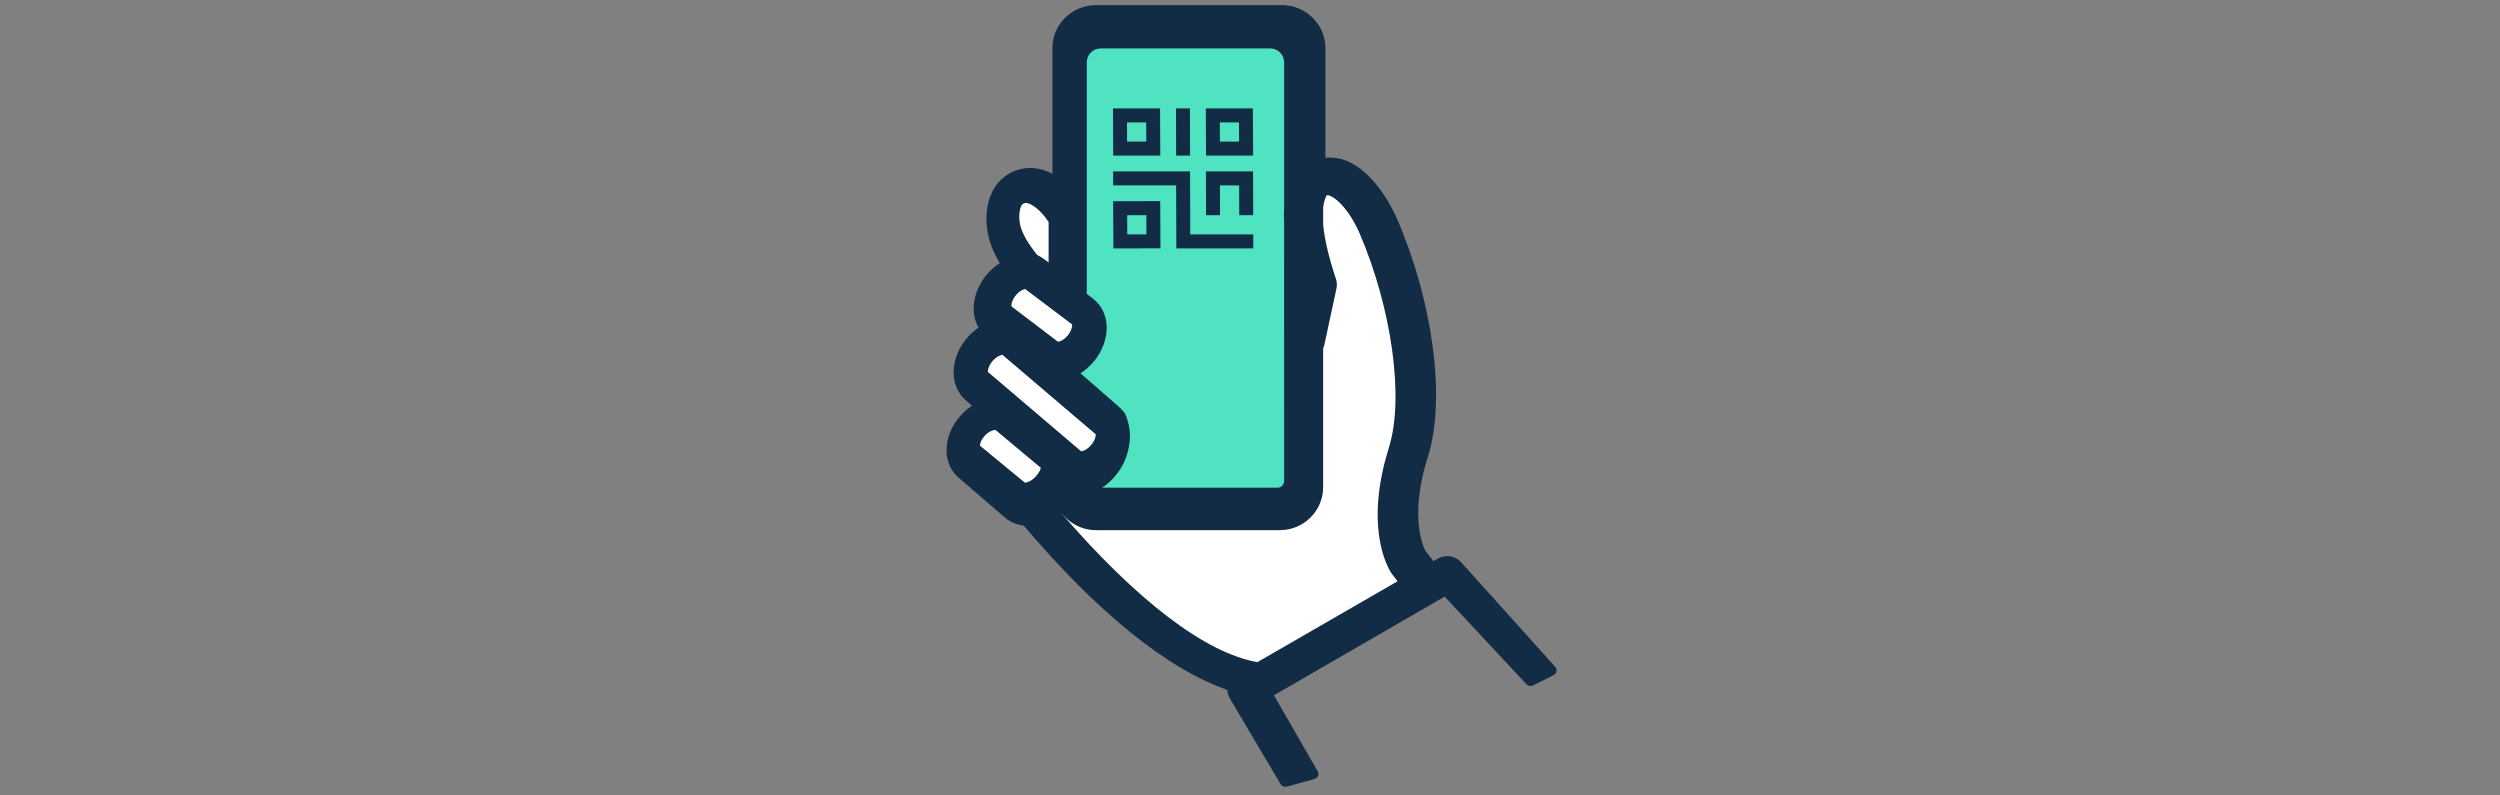 <svg width="239" height="76" viewBox="0 0 239 76" fill="none" xmlns="http://www.w3.org/2000/svg">
    <rect x="0" y="0" width="239" height="76" fill="#808080" stroke="none"/>
    <path d="M136.132 55.939L120.224 65.392L113.968 62.717L98.597 48.893L91.894 43.809L93.235 40.064L95.022 38.904L92.43 35.872L95.022 31.948V29.807L95.916 26.597L97.524 25.794L95.916 21.87L96.631 18.302H100.116L116.113 20.175L127.553 17.054L131.753 20.71L134.255 29.094L135.238 38.904L134.255 46.307V50.231L136.132 55.939Z" fill="white"/>
    <path d="M124.477 3.287C124.477 2.61 123.928 2.06 123.25 2.06L103.541 2.06C102.863 2.06 102.314 2.61 102.314 3.287V27.882C102.314 27.882 104.414 30.008 104.414 31.093C104.414 32.178 102.314 34.125 102.314 34.125C102.314 34.125 101.518 35.371 101.822 35.954C102.127 36.536 104.414 38.139 104.414 38.139L107.095 41.349L105.715 43.721L102.314 46.431L103.596 48.605L120.877 48.952L124.477 46.935L124.477 3.287Z" fill="#50E3C2"/>
    <path fill-rule="evenodd" clip-rule="evenodd" d="M117.836 65.834C117.826 66.09 117.9 66.346 118.049 66.57L122.866 74.708L125.527 73.987L121.092 66.284L134.991 58.245L137.308 56.907L137.983 56.518L138.206 56.389L146.317 65.077L148.297 64.087L139.276 54.062C138.877 53.645 138.228 53.556 137.717 53.846L137.16 54.163L136.905 54.307L135.833 52.928C135.73 52.742 135.617 52.476 135.512 52.156C135.337 51.621 135.21 51.014 135.138 50.343C134.926 48.365 135.207 46.08 136.017 43.529C137.737 38.087 136.441 28.808 133.059 21.058C132.908 20.71 132.693 20.279 132.444 19.838C132.027 19.101 131.567 18.427 131.076 17.84C129.668 16.16 128.157 15.379 126.589 15.618L126.2 15.677V4.591C126.2 2.611 124.555 1 122.538 1L104.78 1C102.764 1 101.123 2.609 101.123 4.591V17.507L100.612 17.202C100.112 16.905 99.6 16.708 99.08 16.619C98.081 16.452 97.124 16.7 96.292 17.339C94.971 18.355 94.514 20.469 95.009 22.524C95.196 23.314 95.558 24.146 96.103 25.047L96.276 25.331L95.988 25.503C95.489 25.799 95.036 26.195 94.653 26.671C93.5 28.111 93.261 29.933 94.067 31.195L94.243 31.472L93.966 31.651C93.502 31.95 93.088 32.322 92.742 32.754C91.322 34.526 91.321 36.808 92.751 37.954L93.44 38.556L93.78 38.854L93.393 39.089C92.951 39.357 92.557 39.683 92.219 40.063C91.384 40.997 90.939 42.163 91.007 43.253C91.06 44.068 91.409 44.79 91.992 45.291L96.396 49.082C96.835 49.458 97.381 49.685 97.996 49.75L98.219 49.868C105.143 58.036 111.822 63.542 117.609 65.506L117.845 65.587L117.836 65.834ZM107.308 43.105C107.135 43.774 106.821 44.412 106.38 44.987C105.604 46.001 104.536 46.673 103.444 46.83L103.035 46.889C103.035 46.889 103.739 47.133 104.222 47.133L122.149 47.133C122.768 47.133 123.275 46.611 123.275 45.959V42.518L123.273 21.223C123.245 20.765 123.245 20.296 123.275 19.781L123.275 5.96C123.275 4.943 122.451 4.119 121.434 4.119L105.225 4.119C104.208 4.119 103.384 4.943 103.384 5.96V28.009C103.38 28.063 103.375 28.103 103.357 28.263L103.351 28.318L103.496 28.43L104.168 28.947C105.644 30.083 105.661 32.378 104.232 34.166C103.838 34.658 103.359 35.069 102.827 35.376L102.428 35.605L102.774 35.907L106.604 39.245C106.726 39.344 106.891 39.519 107.098 39.77C107.537 40.768 107.629 41.795 107.371 42.85L107.308 43.105ZM96.25 29.529L96.316 29.642L100.923 33.145L100.992 33.162L101.015 33.167L101.02 33.168L101.033 33.17L101.056 33.173C101.088 33.175 101.098 33.176 101.129 33.176C101.553 33.176 102.097 32.863 102.492 32.367C102.955 31.787 103.125 31.065 102.934 30.758L102.869 30.655L98.179 27.119H98.065C97.641 27.119 97.099 27.431 96.697 27.93C96.241 28.498 96.069 29.218 96.25 29.529ZM103.25 43.649H103.159L94.139 35.968L94.08 35.92L94.002 35.832C93.814 35.52 93.988 34.799 94.458 34.229C94.777 33.839 95.192 33.556 95.576 33.456L95.751 33.345L95.832 33.248L105.051 41.102L105.111 41.15L105.189 41.237C105.376 41.547 105.202 42.266 104.735 42.838C104.327 43.337 103.774 43.65 103.339 43.653C103.29 43.651 103.289 43.651 103.25 43.649ZM100.758 20.98L100.66 20.888C100.605 20.836 100.566 20.794 100.536 20.747C99.864 19.756 98.935 19.013 98.247 18.904C97.955 18.856 97.706 18.921 97.43 19.124C96.981 19.452 96.789 20.651 97.049 21.694C97.263 22.552 97.843 23.568 98.795 24.742L98.846 24.806L98.925 24.84C99.128 24.929 99.307 25.029 99.458 25.14L100.758 26.106V20.98ZM126.414 60.31L120.401 63.78L120.299 63.839L120.182 63.819C114.93 62.91 108.302 57.748 101.053 49.369L100.828 49.109L101.167 48.827C101.265 48.745 101.317 48.7 101.37 48.65L101.639 48.393L101.86 48.693C102.545 49.621 103.627 50.173 104.782 50.173L122.355 50.173C124.355 50.173 125.981 48.558 125.981 46.572L125.981 33.209C126.055 33.052 126.083 32.971 126.099 32.894L127.268 27.465C127.311 27.248 127.299 27.023 127.23 26.821C126.515 24.682 126.104 22.89 125.984 21.468L125.983 19.821C126.062 19.094 126.251 18.567 126.507 18.262L126.593 18.159L126.725 18.146C127.822 18.034 129.425 19.757 130.442 22.094C133.553 29.32 134.791 38.056 133.277 42.902C132.276 46.11 131.994 48.962 132.386 51.412C132.517 52.227 132.719 52.962 132.982 53.606C133.137 53.986 133.293 54.288 133.468 54.549L134.134 55.417L134.368 55.722L126.414 60.31ZM93.235 42.839L93.294 42.945L97.731 46.6L97.797 46.621C97.812 46.625 97.817 46.627 97.822 46.628C97.824 46.629 97.827 46.629 97.83 46.63C97.837 46.631 97.84 46.632 97.846 46.633C97.852 46.634 97.862 46.636 97.881 46.639C97.906 46.643 97.945 46.646 97.987 46.646C98.415 46.646 98.954 46.371 99.367 45.924C99.895 45.354 100.108 44.789 99.963 44.507L99.904 44.392L95.358 40.594L95.344 40.615C95.331 40.611 95.325 40.61 95.32 40.608C95.316 40.607 95.313 40.606 95.308 40.605C95.304 40.604 95.302 40.604 95.299 40.603C95.292 40.602 95.285 40.601 95.257 40.596C95.231 40.592 95.193 40.589 95.15 40.589C94.721 40.589 94.177 40.865 93.767 41.31C93.274 41.842 93.066 42.533 93.235 42.839Z" fill="#132C45"/>
    <path d="M118.049 66.57L118.475 66.286C118.48 66.294 118.484 66.301 118.489 66.309L118.049 66.57ZM117.836 65.834L117.325 65.814L117.325 65.814L117.836 65.834ZM122.866 74.708L123 75.201C122.778 75.261 122.543 75.166 122.426 74.968L122.866 74.708ZM125.527 73.987L125.97 73.732C126.049 73.869 126.06 74.035 126 74.182C125.939 74.329 125.814 74.439 125.661 74.48L125.527 73.987ZM121.092 66.284L120.649 66.539C120.509 66.295 120.592 65.983 120.836 65.841L121.092 66.284ZM134.991 58.245L134.735 57.803L134.735 57.803L134.991 58.245ZM137.308 56.907L137.052 56.464L137.053 56.464L137.308 56.907ZM137.983 56.518L137.728 56.075L137.728 56.075L137.983 56.518ZM138.206 56.389L137.951 55.946C138.157 55.827 138.418 55.866 138.58 56.04L138.206 56.389ZM146.317 65.077L146.546 65.534C146.343 65.635 146.098 65.591 145.943 65.426L146.317 65.077ZM148.297 64.087L148.677 63.745C148.784 63.863 148.829 64.025 148.799 64.182C148.77 64.339 148.668 64.473 148.526 64.544L148.297 64.087ZM139.276 54.062L139.645 53.708C139.649 53.712 139.652 53.715 139.656 53.719L139.276 54.062ZM137.717 53.846L137.464 53.401L137.464 53.401L137.717 53.846ZM137.16 54.163L136.907 53.718L136.907 53.718L137.16 54.163ZM136.905 54.307L137.158 54.752C136.937 54.878 136.658 54.822 136.502 54.621L136.905 54.307ZM135.833 52.928L135.429 53.242C135.413 53.221 135.399 53.2 135.386 53.177L135.833 52.928ZM135.512 52.156L135.998 51.996L135.998 51.996L135.512 52.156ZM135.138 50.343L134.63 50.397L134.63 50.397L135.138 50.343ZM136.017 43.529L136.504 43.683L136.504 43.684L136.017 43.529ZM133.059 21.058L132.59 21.262L132.59 21.261L133.059 21.058ZM132.444 19.838L131.998 20.09L131.998 20.09L132.444 19.838ZM131.076 17.84L130.684 18.169L130.684 18.169L131.076 17.84ZM126.589 15.618L126.666 16.123L126.666 16.123L126.589 15.618ZM126.2 15.677L126.277 16.183C126.13 16.205 125.98 16.162 125.867 16.065C125.754 15.968 125.689 15.826 125.689 15.677H126.2ZM101.123 17.507H101.634C101.634 17.691 101.536 17.86 101.376 17.951C101.216 18.042 101.019 18.04 100.861 17.946L101.123 17.507ZM100.612 17.202L100.873 16.763L100.873 16.763L100.612 17.202ZM99.08 16.619L99.164 16.114L99.166 16.115L99.08 16.619ZM96.292 17.339L96.604 17.745L96.604 17.745L96.292 17.339ZM95.009 22.524L95.506 22.404L95.506 22.406L95.009 22.524ZM96.103 25.047L96.541 24.782L96.541 24.782L96.103 25.047ZM96.276 25.331L96.713 25.067C96.784 25.183 96.805 25.323 96.772 25.456C96.739 25.588 96.654 25.701 96.537 25.771L96.276 25.331ZM95.988 25.503L96.249 25.942L96.249 25.942L95.988 25.503ZM94.653 26.671L94.254 26.351L94.255 26.35L94.653 26.671ZM94.067 31.195L93.635 31.47L93.635 31.47L94.067 31.195ZM94.243 31.472L94.674 31.197C94.826 31.435 94.757 31.75 94.52 31.902L94.243 31.472ZM93.966 31.651L93.689 31.221L93.689 31.221L93.966 31.651ZM92.742 32.754L92.342 32.434L92.343 32.434L92.742 32.754ZM92.751 37.954L93.071 37.555C93.077 37.559 93.082 37.564 93.088 37.569L92.751 37.954ZM93.44 38.556L93.777 38.171L93.777 38.171L93.44 38.556ZM93.78 38.854L94.117 38.469C94.239 38.576 94.303 38.736 94.289 38.898C94.275 39.06 94.184 39.206 94.045 39.291L93.78 38.854ZM93.393 39.089L93.127 38.651L93.127 38.651L93.393 39.089ZM92.219 40.063L92.6 40.403L92.6 40.403L92.219 40.063ZM91.007 43.253L90.496 43.286L90.496 43.284L91.007 43.253ZM91.992 45.291L92.325 44.903L92.326 44.904L91.992 45.291ZM96.396 49.082L96.063 49.47L96.062 49.47L96.396 49.082ZM97.996 49.75L98.05 49.242C98.115 49.248 98.177 49.268 98.235 49.298L97.996 49.75ZM98.219 49.868L98.457 49.415C98.515 49.446 98.567 49.487 98.609 49.537L98.219 49.868ZM117.609 65.506L117.444 65.99L117.444 65.99L117.609 65.506ZM117.845 65.587L118.01 65.102C118.224 65.175 118.365 65.38 118.356 65.606L117.845 65.587ZM106.38 44.987L105.974 44.676L105.974 44.675L106.38 44.987ZM107.308 43.105L107.804 43.228L107.803 43.233L107.308 43.105ZM103.444 46.83L103.371 46.324L103.371 46.324L103.444 46.83ZM103.035 46.889L102.868 47.372C102.645 47.295 102.504 47.075 102.526 46.84C102.549 46.606 102.729 46.417 102.963 46.383L103.035 46.889ZM123.275 42.518L123.786 42.518V42.518H123.275ZM123.273 21.223L123.784 21.191C123.784 21.202 123.785 21.213 123.785 21.223L123.273 21.223ZM123.275 19.781L123.787 19.781C123.787 19.791 123.786 19.801 123.786 19.811L123.275 19.781ZM123.275 5.96L122.763 5.96L122.763 5.96L123.275 5.96ZM103.384 28.009H103.896C103.896 28.024 103.895 28.039 103.894 28.054L103.384 28.009ZM103.357 28.263L102.849 28.207L102.849 28.207L103.357 28.263ZM103.351 28.318L103.039 28.724C102.898 28.615 102.823 28.44 102.843 28.262L103.351 28.318ZM103.496 28.43L103.808 28.025L103.808 28.025L103.496 28.43ZM104.168 28.947L103.856 29.352L103.856 29.352L104.168 28.947ZM104.232 34.166L104.632 34.485L104.631 34.486L104.232 34.166ZM102.827 35.376L103.082 35.819L103.082 35.819L102.827 35.376ZM102.428 35.605L102.092 35.991C101.967 35.882 101.903 35.72 101.919 35.556C101.935 35.391 102.03 35.245 102.173 35.162L102.428 35.605ZM102.774 35.907L102.438 36.293L102.438 36.293L102.774 35.907ZM106.604 39.245L106.284 39.644C106.278 39.64 106.273 39.636 106.268 39.631L106.604 39.245ZM107.098 39.77L107.493 39.446C107.522 39.482 107.547 39.522 107.565 39.564L107.098 39.77ZM107.371 42.85L107.868 42.971L107.867 42.974L107.371 42.85ZM96.316 29.642L96.006 30.049C95.953 30.008 95.908 29.957 95.874 29.899L96.316 29.642ZM96.25 29.529L95.808 29.787L95.808 29.787L96.25 29.529ZM100.923 33.145L100.802 33.642C100.734 33.626 100.669 33.595 100.613 33.552L100.923 33.145ZM100.992 33.162L100.888 33.663C100.883 33.662 100.877 33.66 100.871 33.659L100.992 33.162ZM101.015 33.167L100.923 33.67L100.911 33.667L101.015 33.167ZM101.02 33.168L100.949 33.674C100.942 33.673 100.935 33.672 100.929 33.671L101.02 33.168ZM101.033 33.17L100.967 33.677L100.962 33.676L101.033 33.17ZM101.056 33.173L101.014 33.682C101.005 33.682 100.997 33.681 100.989 33.68L101.056 33.173ZM102.492 32.367L102.091 32.048L102.092 32.047L102.492 32.367ZM102.934 30.758L103.367 30.488L103.368 30.488L102.934 30.758ZM102.869 30.655L103.177 30.246C103.227 30.284 103.27 30.331 103.303 30.384L102.869 30.655ZM98.179 27.119V26.608C98.29 26.608 98.398 26.644 98.487 26.711L98.179 27.119ZM96.697 27.93L96.298 27.61L96.299 27.609L96.697 27.93ZM103.159 43.649V44.16C103.038 44.16 102.92 44.117 102.828 44.038L103.159 43.649ZM103.25 43.649V43.137C103.258 43.137 103.267 43.138 103.276 43.138L103.25 43.649ZM94.139 35.968L94.458 35.568C94.463 35.571 94.467 35.575 94.471 35.578L94.139 35.968ZM94.08 35.92L93.761 36.32C93.738 36.301 93.716 36.281 93.697 36.259L94.08 35.92ZM94.002 35.832L93.619 36.171C93.599 36.148 93.58 36.123 93.564 36.096L94.002 35.832ZM94.458 34.229L94.853 34.553L94.852 34.554L94.458 34.229ZM95.576 33.456L95.85 33.888C95.805 33.916 95.757 33.937 95.705 33.951L95.576 33.456ZM95.751 33.345L96.143 33.673C96.109 33.714 96.069 33.749 96.025 33.777L95.751 33.345ZM95.832 33.248L95.439 32.92C95.527 32.815 95.653 32.75 95.789 32.738C95.925 32.727 96.06 32.77 96.164 32.858L95.832 33.248ZM105.051 41.102L104.733 41.502C104.728 41.499 104.724 41.495 104.72 41.491L105.051 41.102ZM105.111 41.15L105.43 40.75C105.453 40.768 105.474 40.789 105.494 40.811L105.111 41.15ZM105.189 41.237L105.572 40.899C105.592 40.922 105.611 40.947 105.626 40.973L105.189 41.237ZM104.735 42.838L105.131 43.161L105.131 43.162L104.735 42.838ZM103.339 43.653L103.342 44.164C103.334 44.164 103.327 44.164 103.319 44.164L103.339 43.653ZM100.66 20.888L101.011 20.516L101.011 20.516L100.66 20.888ZM100.758 20.98L101.109 20.608C101.211 20.705 101.269 20.84 101.269 20.98H100.758ZM100.536 20.747L100.96 20.46L100.965 20.468L100.536 20.747ZM98.247 18.904L98.167 19.409L98.165 19.408L98.247 18.904ZM97.43 19.124L97.733 19.536L97.732 19.537L97.43 19.124ZM97.049 21.694L97.545 21.57L97.545 21.57L97.049 21.694ZM98.795 24.742L99.192 24.42L99.192 24.42L98.795 24.742ZM98.846 24.806L98.641 25.274C98.567 25.241 98.501 25.191 98.449 25.128L98.846 24.806ZM98.925 24.84L99.13 24.372L99.13 24.372L98.925 24.84ZM99.458 25.14L99.76 24.728L99.763 24.73L99.458 25.14ZM100.758 26.106H101.269C101.269 26.3 101.16 26.477 100.987 26.563C100.815 26.65 100.608 26.632 100.452 26.517L100.758 26.106ZM120.401 63.78L120.146 63.337L120.146 63.337L120.401 63.78ZM126.414 60.31L126.159 59.867L126.159 59.867L126.414 60.31ZM120.299 63.839L120.554 64.282C120.451 64.342 120.329 64.364 120.211 64.343L120.299 63.839ZM120.182 63.819L120.095 64.323L120.095 64.323L120.182 63.819ZM101.053 49.369L100.666 49.703L100.666 49.703L101.053 49.369ZM100.828 49.109L100.441 49.443C100.351 49.34 100.307 49.204 100.318 49.067C100.329 48.93 100.395 48.803 100.501 48.716L100.828 49.109ZM101.167 48.827L100.84 48.433L100.841 48.433L101.167 48.827ZM101.37 48.65L101.017 48.279L101.017 48.279L101.37 48.65ZM101.639 48.393L101.286 48.023C101.393 47.922 101.537 47.871 101.684 47.884C101.83 47.896 101.963 47.971 102.051 48.09L101.639 48.393ZM101.86 48.693L101.449 48.996L101.449 48.996L101.86 48.693ZM125.981 33.209H125.47C125.47 33.134 125.487 33.06 125.518 32.992L125.981 33.209ZM126.099 32.894L125.598 32.792L125.599 32.786L126.099 32.894ZM127.268 27.465L127.769 27.566L127.768 27.573L127.268 27.465ZM127.23 26.821L126.746 26.985L126.745 26.983L127.23 26.821ZM125.984 21.468L125.474 21.512C125.473 21.497 125.472 21.483 125.472 21.469L125.984 21.468ZM125.983 19.821L125.472 19.821C125.472 19.803 125.473 19.784 125.475 19.766L125.983 19.821ZM126.507 18.262L126.115 17.933L126.115 17.933L126.507 18.262ZM126.593 18.159L126.201 17.831C126.286 17.729 126.408 17.664 126.541 17.651L126.593 18.159ZM126.725 18.146L126.673 17.637L126.673 17.637L126.725 18.146ZM130.442 22.094L130.911 21.89L130.912 21.892L130.442 22.094ZM133.277 42.902L132.789 42.749L132.789 42.749L133.277 42.902ZM132.386 51.412L132.891 51.331L132.891 51.331L132.386 51.412ZM132.982 53.606L132.508 53.799L132.508 53.799L132.982 53.606ZM133.468 54.549L133.062 54.86C133.055 54.851 133.049 54.843 133.043 54.834L133.468 54.549ZM134.134 55.417L134.54 55.106L134.54 55.106L134.134 55.417ZM134.368 55.722L134.774 55.411C134.863 55.528 134.898 55.678 134.869 55.822C134.841 55.967 134.751 56.092 134.623 56.165L134.368 55.722ZM93.294 42.945L92.969 43.34C92.919 43.299 92.878 43.249 92.847 43.193L93.294 42.945ZM93.235 42.839L93.682 42.591L93.682 42.591L93.235 42.839ZM97.731 46.6L97.577 47.088C97.514 47.068 97.456 47.037 97.406 46.995L97.731 46.6ZM97.797 46.621L97.659 47.114C97.653 47.112 97.648 47.111 97.643 47.109L97.797 46.621ZM97.822 46.628L97.696 47.124L97.696 47.124L97.822 46.628ZM97.83 46.63L97.731 47.132C97.724 47.13 97.717 47.129 97.711 47.127L97.83 46.63ZM97.846 46.633L97.937 46.13L97.938 46.13L97.846 46.633ZM97.881 46.639L97.808 47.145C97.803 47.145 97.797 47.144 97.792 47.143L97.881 46.639ZM99.367 45.924L98.992 45.577L98.992 45.576L99.367 45.924ZM99.963 44.507L99.508 44.74L99.508 44.74L99.963 44.507ZM99.904 44.392L100.232 43.999C100.284 44.043 100.327 44.097 100.359 44.158L99.904 44.392ZM95.358 40.594L94.931 40.313C95.011 40.191 95.139 40.109 95.284 40.088C95.428 40.067 95.574 40.108 95.686 40.202L95.358 40.594ZM95.344 40.615L95.771 40.897C95.648 41.084 95.417 41.169 95.202 41.106L95.344 40.615ZM95.32 40.608L95.185 41.102L95.185 41.102L95.32 40.608ZM95.308 40.605L95.408 40.104C95.415 40.105 95.423 40.107 95.43 40.109L95.308 40.605ZM95.299 40.603L95.201 41.105L95.201 41.105L95.299 40.603ZM95.257 40.596L95.33 40.09C95.335 40.09 95.341 40.091 95.347 40.092L95.257 40.596ZM93.767 41.31L94.143 41.657L94.142 41.658L93.767 41.31ZM117.623 66.853C117.418 66.544 117.311 66.183 117.325 65.814L118.347 65.853C118.341 65.997 118.383 66.148 118.475 66.286L117.623 66.853ZM122.426 74.968L117.609 66.83L118.489 66.309L123.306 74.447L122.426 74.968ZM125.661 74.48L123 75.201L122.733 74.214L125.393 73.493L125.661 74.48ZM121.536 66.029L125.97 73.732L125.084 74.242L120.649 66.539L121.536 66.029ZM135.247 58.688L121.348 66.727L120.836 65.841L134.735 57.803L135.247 58.688ZM137.564 57.35L135.247 58.688L134.735 57.803L137.052 56.464L137.564 57.35ZM138.239 56.961L137.564 57.35L137.053 56.464L137.728 56.075L138.239 56.961ZM138.462 56.832L138.239 56.961L137.728 56.075L137.951 55.946L138.462 56.832ZM145.943 65.426L137.833 56.738L138.58 56.04L146.691 64.728L145.943 65.426ZM148.526 64.544L146.546 65.534L146.088 64.619L148.068 63.629L148.526 64.544ZM139.656 53.719L148.677 63.745L147.917 64.429L138.896 54.404L139.656 53.719ZM137.464 53.401C138.173 52.999 139.079 53.118 139.645 53.708L138.907 54.415C138.674 54.173 138.282 54.113 137.97 54.291L137.464 53.401ZM136.907 53.718L137.464 53.401L137.97 54.291L137.413 54.607L136.907 53.718ZM136.653 53.863L136.907 53.718L137.413 54.607L137.158 54.752L136.653 53.863ZM136.237 52.614L137.309 53.994L136.502 54.621L135.429 53.242L136.237 52.614ZM135.998 51.996C136.097 52.298 136.198 52.532 136.28 52.68L135.386 53.177C135.262 52.953 135.137 52.654 135.026 52.315L135.998 51.996ZM135.646 50.288C135.715 50.929 135.836 51.501 135.998 51.996L135.026 52.315C134.839 51.742 134.705 51.099 134.63 50.397L135.646 50.288ZM136.504 43.684C135.71 46.186 135.443 48.398 135.646 50.288L134.63 50.397C134.408 48.332 134.704 45.974 135.529 43.374L136.504 43.684ZM133.528 20.854C135.238 24.772 136.42 29.076 136.958 33.091C137.495 37.098 137.396 40.862 136.504 43.683L135.529 43.375C136.357 40.754 136.471 37.158 135.944 33.227C135.419 29.305 134.262 25.094 132.59 21.262L133.528 20.854ZM132.889 19.587C133.145 20.04 133.369 20.487 133.528 20.855L132.59 21.261C132.448 20.933 132.241 20.519 131.998 20.09L132.889 19.587ZM131.468 17.512C131.982 18.125 132.459 18.826 132.889 19.587L131.998 20.09C131.595 19.376 131.153 18.728 130.684 18.169L131.468 17.512ZM126.512 15.112C128.329 14.835 130.002 15.762 131.468 17.512L130.684 18.169C129.334 16.558 127.985 15.922 126.666 16.123L126.512 15.112ZM126.123 15.171L126.512 15.112L126.666 16.123L126.277 16.183L126.123 15.171ZM126.712 4.591V15.677H125.689V4.591L126.712 4.591ZM122.538 0.489C124.828 0.489 126.712 2.319 126.712 4.591L125.689 4.591C125.689 2.903 124.283 1.511 122.538 1.511V0.489ZM104.78 0.489L122.538 0.489V1.511L104.78 1.511V0.489ZM100.612 4.591C100.612 2.318 102.491 0.489 104.78 0.489V1.511C103.037 1.511 101.634 2.901 101.634 4.591H100.612ZM100.612 17.507V4.591H101.634V17.507H100.612ZM100.873 16.763L101.384 17.067L100.861 17.946L100.35 17.642L100.873 16.763ZM99.166 16.115C99.755 16.216 100.327 16.438 100.873 16.763L100.35 17.642C99.898 17.373 99.444 17.201 98.993 17.123L99.166 16.115ZM95.98 16.934C96.92 16.211 98.019 15.923 99.164 16.114L98.996 17.123C98.142 16.981 97.328 17.188 96.604 17.745L95.98 16.934ZM94.512 22.643C93.992 20.482 94.437 18.12 95.98 16.934L96.604 17.745C95.505 18.589 95.037 20.456 95.506 22.404L94.512 22.643ZM95.666 25.311C95.101 24.378 94.714 23.497 94.511 22.642L95.506 22.406C95.678 23.131 96.015 23.913 96.541 24.782L95.666 25.311ZM95.839 25.596L95.666 25.311L96.541 24.782L96.713 25.067L95.839 25.596ZM95.727 25.063L96.015 24.892L96.537 25.771L96.249 25.942L95.727 25.063ZM94.255 26.35C94.674 25.829 95.173 25.392 95.727 25.063L96.249 25.942C95.805 26.206 95.398 26.561 95.051 26.991L94.255 26.35ZM93.635 31.47C92.68 29.973 93.006 27.911 94.254 26.351L95.052 26.99C93.994 28.312 93.843 29.893 94.498 30.92L93.635 31.47ZM93.812 31.747L93.635 31.47L94.498 30.92L94.674 31.197L93.812 31.747ZM93.689 31.221L93.966 31.042L94.52 31.902L94.243 32.081L93.689 31.221ZM92.343 32.434C92.724 31.959 93.179 31.55 93.689 31.221L94.243 32.081C93.825 32.35 93.453 32.685 93.14 33.074L92.343 32.434ZM92.432 38.353C90.704 36.968 90.815 34.341 92.342 32.434L93.141 33.073C91.829 34.712 91.938 36.647 93.071 37.555L92.432 38.353ZM93.103 38.941L92.415 38.339L93.088 37.569L93.777 38.171L93.103 38.941ZM93.443 39.239L93.103 38.941L93.777 38.171L94.117 38.469L93.443 39.239ZM93.127 38.651L93.515 38.417L94.045 39.291L93.658 39.526L93.127 38.651ZM91.837 39.722C92.21 39.304 92.644 38.945 93.127 38.651L93.658 39.526C93.259 39.768 92.904 40.062 92.6 40.403L91.837 39.722ZM90.496 43.284C90.419 42.037 90.927 40.741 91.838 39.722L92.6 40.403C91.841 41.253 91.459 42.289 91.517 43.221L90.496 43.284ZM91.659 45.679C90.964 45.083 90.558 44.228 90.496 43.286L91.517 43.219C91.562 43.907 91.854 44.498 92.325 44.903L91.659 45.679ZM96.062 49.47L91.659 45.679L92.326 44.904L96.729 48.694L96.062 49.47ZM97.943 50.259C97.233 50.184 96.587 49.919 96.063 49.47L96.728 48.694C97.083 48.997 97.529 49.187 98.05 49.242L97.943 50.259ZM97.981 50.32L97.758 50.203L98.235 49.298L98.457 49.415L97.981 50.32ZM117.444 65.99C111.522 63.98 104.769 58.385 97.829 50.198L98.609 49.537C105.517 57.687 112.122 63.104 117.773 65.022L117.444 65.99ZM117.681 66.071L117.444 65.99L117.773 65.022L118.01 65.102L117.681 66.071ZM117.325 65.814L117.334 65.567L118.356 65.606L118.347 65.853L117.325 65.814ZM105.974 44.675C106.376 44.153 106.658 43.577 106.813 42.977L107.803 43.233C107.613 43.971 107.267 44.671 106.785 45.298L105.974 44.675ZM103.371 46.324C104.31 46.189 105.265 45.603 105.974 44.676L106.786 45.297C105.943 46.399 104.763 47.157 103.517 47.337L103.371 46.324ZM102.963 46.383L103.371 46.324L103.517 47.337L103.108 47.395L102.963 46.383ZM104.222 47.645C103.913 47.645 103.564 47.569 103.32 47.506C103.192 47.473 103.08 47.44 103.001 47.416C102.961 47.403 102.929 47.393 102.906 47.385C102.895 47.382 102.886 47.379 102.879 47.376C102.876 47.375 102.873 47.374 102.871 47.374C102.871 47.373 102.87 47.373 102.869 47.373C102.869 47.373 102.869 47.373 102.868 47.373C102.868 47.373 102.868 47.373 102.868 47.373C102.868 47.373 102.868 47.372 102.868 47.372C102.868 47.372 102.868 47.372 103.035 46.889C103.203 46.406 103.203 46.406 103.203 46.406C103.203 46.406 103.203 46.406 103.203 46.406C103.203 46.406 103.203 46.406 103.203 46.406C103.203 46.406 103.203 46.406 103.203 46.406C103.203 46.406 103.203 46.406 103.203 46.406C103.204 46.407 103.206 46.407 103.208 46.408C103.212 46.409 103.218 46.411 103.227 46.414C103.245 46.42 103.271 46.429 103.305 46.439C103.372 46.46 103.467 46.488 103.575 46.516C103.803 46.575 104.048 46.622 104.222 46.622V47.645ZM122.149 47.645L104.222 47.645V46.622L122.149 46.622V47.645ZM123.786 45.959C123.786 46.874 123.069 47.645 122.149 47.645V46.622C122.467 46.622 122.763 46.347 122.763 45.959H123.786ZM123.786 42.518V45.959H122.763V42.518H123.786ZM123.785 21.223L123.786 42.518L122.763 42.518L122.762 21.223L123.785 21.223ZM123.786 19.811C123.757 20.307 123.757 20.756 123.784 21.191L122.763 21.255C122.733 20.775 122.734 20.284 122.765 19.751L123.786 19.811ZM123.786 5.96L123.787 19.781L122.764 19.781L122.763 5.96L123.786 5.96ZM121.434 3.608C122.733 3.608 123.786 4.661 123.786 5.96L122.763 5.96C122.763 5.226 122.168 4.63 121.434 4.63V3.608ZM105.225 3.608L121.434 3.608V4.63L105.225 4.63V3.608ZM102.873 5.96C102.873 4.661 103.926 3.608 105.225 3.608V4.63C104.491 4.63 103.896 5.226 103.896 5.96H102.873ZM102.873 28.009V5.96H103.896V28.009L102.873 28.009ZM102.849 28.207C102.867 28.044 102.871 28.011 102.875 27.964L103.894 28.054C103.888 28.114 103.883 28.162 103.866 28.319L102.849 28.207ZM102.843 28.262L102.849 28.207L103.866 28.319L103.86 28.375L102.843 28.262ZM103.185 28.835L103.039 28.724L103.663 27.913L103.808 28.025L103.185 28.835ZM103.856 29.352L103.185 28.835L103.808 28.025L104.48 28.542L103.856 29.352ZM103.833 33.847C105.153 32.195 105.026 30.253 103.856 29.352L104.48 28.542C106.263 29.914 106.169 32.562 104.632 34.485L103.833 33.847ZM102.572 34.932C103.048 34.659 103.478 34.289 103.833 33.846L104.631 34.486C104.198 35.026 103.671 35.48 103.082 35.819L102.572 34.932ZM102.173 35.162L102.572 34.932L103.082 35.819L102.683 36.049L102.173 35.162ZM102.438 36.293L102.092 35.991L102.764 35.22L103.11 35.522L102.438 36.293ZM106.268 39.631L102.438 36.293L103.11 35.522L106.94 38.86L106.268 39.631ZM106.702 40.095C106.499 39.848 106.363 39.708 106.284 39.644L106.923 38.846C107.09 38.98 107.282 39.189 107.493 39.446L106.702 40.095ZM106.874 42.729C107.105 41.784 107.024 40.872 106.63 39.977L107.565 39.564C108.051 40.665 108.152 41.806 107.868 42.971L106.874 42.729ZM106.812 42.981L106.875 42.727L107.867 42.974L107.804 43.228L106.812 42.981ZM95.874 29.899L95.808 29.787L96.692 29.272L96.758 29.384L95.874 29.899ZM100.613 33.552L96.006 30.049L96.625 29.235L101.233 32.738L100.613 33.552ZM100.871 33.659L100.802 33.642L101.044 32.648L101.114 32.665L100.871 33.659ZM100.911 33.667L100.888 33.663L101.097 32.662L101.119 32.666L100.911 33.667ZM100.929 33.671L100.923 33.67L101.106 32.664L101.112 32.665L100.929 33.671ZM100.962 33.676L100.949 33.674L101.092 32.661L101.105 32.663L100.962 33.676ZM100.989 33.68L100.967 33.677L101.1 32.663L101.122 32.666L100.989 33.68ZM101.129 33.687C101.082 33.687 101.058 33.686 101.014 33.682L101.098 32.663C101.105 32.664 101.11 32.664 101.113 32.664C101.115 32.664 101.116 32.664 101.116 32.664C101.115 32.664 101.116 32.664 101.129 32.664V33.687ZM102.892 32.685C102.442 33.25 101.766 33.687 101.129 33.687V32.664C101.34 32.664 101.751 32.476 102.091 32.048L102.892 32.685ZM103.368 30.488C103.578 30.825 103.54 31.26 103.453 31.59C103.358 31.953 103.166 32.343 102.891 32.686L102.092 32.047C102.281 31.811 102.406 31.55 102.464 31.331C102.53 31.078 102.481 30.998 102.5 31.029L103.368 30.488ZM103.303 30.384L103.367 30.488L102.5 31.029L102.435 30.925L103.303 30.384ZM98.487 26.711L103.177 30.246L102.561 31.063L97.871 27.528L98.487 26.711ZM98.065 26.608H98.179V27.631H98.065V26.608ZM96.299 27.609C96.754 27.044 97.428 26.608 98.065 26.608V27.631C97.854 27.631 97.443 27.818 97.095 28.25L96.299 27.609ZM95.808 29.787C95.612 29.451 95.653 29.023 95.741 28.694C95.837 28.334 96.026 27.949 96.298 27.61L97.096 28.249C96.912 28.48 96.787 28.738 96.729 28.958C96.662 29.209 96.707 29.297 96.692 29.272L95.808 29.787ZM103.159 43.137H103.25V44.16H103.159V43.137ZM94.471 35.578L103.491 43.259L102.828 44.038L93.808 36.357L94.471 35.578ZM94.398 35.52L94.458 35.568L93.821 36.367L93.761 36.32L94.398 35.52ZM94.385 35.493L94.463 35.581L93.697 36.259L93.619 36.171L94.385 35.493ZM94.852 34.554C94.662 34.785 94.536 35.043 94.477 35.261C94.409 35.511 94.456 35.595 94.44 35.568L93.564 36.096C93.359 35.757 93.4 35.325 93.489 34.994C93.588 34.631 93.783 34.243 94.063 33.904L94.852 34.554ZM95.705 33.951C95.448 34.018 95.12 34.227 94.853 34.553L94.062 33.905C94.434 33.451 94.936 33.094 95.447 32.961L95.705 33.951ZM96.025 33.777L95.85 33.888L95.302 33.024L95.477 32.913L96.025 33.777ZM96.225 33.575L96.143 33.673L95.358 33.017L95.439 32.92L96.225 33.575ZM104.72 41.491L95.5 33.637L96.164 32.858L105.383 40.713L104.72 41.491ZM104.792 41.55L104.733 41.502L105.37 40.702L105.43 40.75L104.792 41.55ZM104.806 41.576L104.728 41.489L105.494 40.811L105.572 40.899L104.806 41.576ZM104.339 42.514C104.528 42.282 104.654 42.024 104.713 41.806C104.781 41.555 104.734 41.473 104.751 41.502L105.626 40.973C105.831 41.311 105.79 41.743 105.7 42.073C105.603 42.434 105.409 42.821 105.131 43.161L104.339 42.514ZM103.335 43.141C103.564 43.14 103.987 42.945 104.34 42.514L105.131 43.162C104.667 43.728 103.984 44.16 103.342 44.164L103.335 43.141ZM103.276 43.138C103.313 43.14 103.312 43.14 103.359 43.142L103.319 44.164C103.269 44.162 103.265 44.161 103.223 44.159L103.276 43.138ZM101.011 20.516L101.109 20.608L100.406 21.352L100.308 21.259L101.011 20.516ZM100.965 20.468C100.963 20.466 100.969 20.477 101.011 20.516L100.308 21.259C100.24 21.195 100.17 21.121 100.108 21.026L100.965 20.468ZM98.328 18.398C98.796 18.473 99.283 18.747 99.718 19.096C100.162 19.453 100.597 19.925 100.96 20.46L100.113 21.034C99.804 20.578 99.437 20.183 99.077 19.893C98.707 19.596 98.386 19.443 98.167 19.409L98.328 18.398ZM97.128 18.712C97.499 18.439 97.884 18.326 98.329 18.399L98.165 19.408C98.027 19.386 97.914 19.403 97.733 19.536L97.128 18.712ZM96.553 21.817C96.406 21.228 96.386 20.6 96.468 20.064C96.509 19.795 96.577 19.537 96.677 19.311C96.773 19.091 96.916 18.866 97.128 18.711L97.732 19.537C97.719 19.546 97.67 19.593 97.612 19.724C97.558 19.848 97.51 20.015 97.479 20.218C97.417 20.624 97.432 21.116 97.545 21.57L96.553 21.817ZM98.397 25.064C97.427 23.867 96.794 22.782 96.553 21.817L97.545 21.57C97.733 22.322 98.259 23.269 99.192 24.42L98.397 25.064ZM98.449 25.128L98.397 25.064L99.192 24.42L99.244 24.484L98.449 25.128ZM98.72 25.308L98.641 25.274L99.051 24.337L99.13 24.372L98.72 25.308ZM99.155 25.552C99.041 25.468 98.896 25.386 98.72 25.308L99.13 24.372C99.361 24.473 99.574 24.591 99.76 24.728L99.155 25.552ZM100.452 26.517L99.153 25.55L99.763 24.73L101.063 25.696L100.452 26.517ZM101.269 20.98V26.106H100.246V20.98H101.269ZM120.146 63.337L126.159 59.867L126.67 60.753L120.657 64.223L120.146 63.337ZM120.043 63.397L120.146 63.337L120.657 64.223L120.554 64.282L120.043 63.397ZM120.27 63.315L120.386 63.336L120.211 64.343L120.095 64.323L120.27 63.315ZM101.439 49.034C105.05 53.207 108.494 56.565 111.676 58.988C114.865 61.417 117.759 62.881 120.27 63.315L120.095 64.323C117.354 63.849 114.307 62.277 111.057 59.802C107.8 57.322 104.305 53.91 100.666 49.703L101.439 49.034ZM101.214 48.774L101.439 49.034L100.666 49.703L100.441 49.443L101.214 48.774ZM101.494 49.219L101.155 49.502L100.501 48.716L100.84 48.434L101.494 49.219ZM101.723 49.02C101.657 49.082 101.594 49.136 101.493 49.22L100.841 48.433C100.936 48.353 100.977 48.317 101.017 48.279L101.723 49.02ZM101.992 48.763L101.723 49.02L101.017 48.279L101.286 48.023L101.992 48.763ZM101.449 48.996L101.228 48.697L102.051 48.09L102.272 48.389L101.449 48.996ZM104.782 50.684C103.464 50.684 102.229 50.054 101.449 48.996L102.272 48.389C102.861 49.188 103.791 49.661 104.782 49.661V50.684ZM122.355 50.684L104.782 50.684V49.661L122.355 49.661V50.684ZM126.493 46.572C126.493 48.844 124.634 50.684 122.355 50.684V49.661C124.077 49.661 125.47 48.272 125.47 46.572H126.493ZM126.493 33.209L126.493 46.572H125.47L125.47 33.209H126.493ZM126.6 32.996C126.572 33.132 126.524 33.256 126.445 33.425L125.518 32.992C125.586 32.848 125.594 32.809 125.598 32.792L126.6 32.996ZM127.768 27.573L126.599 33.002L125.599 32.786L126.768 27.358L127.768 27.573ZM127.714 26.656C127.813 26.948 127.829 27.265 127.769 27.566L126.766 27.364C126.793 27.231 126.784 27.098 126.746 26.985L127.714 26.656ZM126.493 21.425C126.609 22.791 127.007 24.541 127.715 26.659L126.745 26.983C126.023 24.823 125.599 22.989 125.474 21.512L126.493 21.425ZM126.495 19.821L126.495 21.468L125.472 21.469L125.472 19.821L126.495 19.821ZM126.899 18.591C126.738 18.783 126.566 19.191 126.492 19.876L125.475 19.766C125.559 18.997 125.764 18.352 126.115 17.933L126.899 18.591ZM126.985 18.488L126.899 18.591L126.115 17.933L126.201 17.831L126.985 18.488ZM126.777 18.654L126.645 18.668L126.541 17.651L126.673 17.637L126.777 18.654ZM129.973 22.298C129.484 21.173 128.859 20.21 128.241 19.551C127.932 19.222 127.636 18.981 127.373 18.831C127.106 18.679 126.908 18.641 126.777 18.654L126.673 17.637C127.09 17.594 127.505 17.73 127.879 17.942C128.256 18.157 128.631 18.472 128.987 18.852C129.699 19.611 130.384 20.678 130.911 21.89L129.973 22.298ZM132.789 42.749C133.514 40.429 133.592 37.12 133.087 33.46C132.584 29.812 131.509 25.866 129.972 22.297L130.912 21.892C132.486 25.548 133.585 29.583 134.1 33.321C134.614 37.047 134.554 40.528 133.765 43.054L132.789 42.749ZM131.882 51.493C131.473 48.944 131.771 46.011 132.789 42.749L133.765 43.054C132.78 46.209 132.514 48.979 132.891 51.331L131.882 51.493ZM132.508 53.799C132.228 53.115 132.018 52.341 131.882 51.493L132.891 51.331C133.017 52.113 133.209 52.81 133.455 53.413L132.508 53.799ZM133.043 54.834C132.844 54.537 132.673 54.202 132.508 53.799L133.455 53.413C133.601 53.769 133.742 54.039 133.892 54.264L133.043 54.834ZM133.728 55.728L133.062 54.86L133.874 54.237L134.54 55.106L133.728 55.728ZM133.962 56.033L133.728 55.728L134.54 55.106L134.774 55.411L133.962 56.033ZM126.159 59.867L134.112 55.279L134.623 56.165L126.67 60.753L126.159 59.867ZM92.847 43.193L92.788 43.087L93.682 42.591L93.741 42.697L92.847 43.193ZM97.406 46.995L92.969 43.34L93.619 42.55L98.056 46.206L97.406 46.995ZM97.643 47.109L97.577 47.088L97.884 46.112L97.95 46.133L97.643 47.109ZM97.696 47.124C97.683 47.12 97.671 47.117 97.659 47.114L97.935 46.129C97.943 46.131 97.947 46.132 97.949 46.133C97.951 46.133 97.95 46.133 97.948 46.132L97.696 47.124ZM97.711 47.127C97.708 47.127 97.702 47.125 97.696 47.124L97.948 46.132C97.947 46.132 97.946 46.132 97.95 46.133L97.711 47.127ZM97.755 47.136C97.744 47.134 97.738 47.133 97.731 47.132L97.93 46.129C97.933 46.129 97.934 46.129 97.935 46.13C97.935 46.13 97.936 46.13 97.937 46.13L97.755 47.136ZM97.792 47.143C97.774 47.14 97.763 47.138 97.754 47.136L97.938 46.13C97.942 46.131 97.95 46.132 97.97 46.136L97.792 47.143ZM97.987 47.157C97.926 47.157 97.863 47.153 97.808 47.145L97.953 46.133C97.95 46.133 97.952 46.133 97.96 46.133C97.967 46.134 97.977 46.134 97.987 46.134V47.157ZM99.743 46.271C99.269 46.784 98.603 47.157 97.987 47.157V46.134C98.227 46.134 98.639 45.958 98.992 45.577L99.743 46.271ZM100.418 44.273C100.594 44.616 100.51 45.009 100.391 45.3C100.261 45.618 100.037 45.953 99.742 46.271L98.992 45.576C99.225 45.325 99.371 45.092 99.444 44.914C99.527 44.71 99.476 44.679 99.508 44.74L100.418 44.273ZM100.359 44.158L100.418 44.273L99.508 44.74L99.449 44.625L100.359 44.158ZM95.686 40.202L100.232 43.999L99.576 44.784L95.03 40.986L95.686 40.202ZM94.917 40.334L94.931 40.313L95.785 40.875L95.771 40.897L94.917 40.334ZM95.455 40.115C95.464 40.118 95.475 40.121 95.487 40.124L95.202 41.106C95.195 41.104 95.191 41.103 95.188 41.102C95.185 41.101 95.184 41.101 95.185 41.102L95.455 40.115ZM95.43 40.109C95.435 40.11 95.444 40.112 95.455 40.115L95.185 41.102L95.185 41.102L95.43 40.109ZM95.397 40.102C95.401 40.102 95.405 40.103 95.408 40.104L95.207 41.106C95.204 41.106 95.202 41.106 95.201 41.105L95.397 40.102ZM95.347 40.092C95.372 40.097 95.385 40.099 95.397 40.102L95.201 41.105C95.201 41.105 95.2 41.105 95.195 41.104C95.189 41.103 95.181 41.102 95.167 41.099L95.347 40.092ZM95.15 40.078C95.211 40.078 95.275 40.082 95.33 40.09L95.183 41.102C95.186 41.102 95.187 41.102 95.185 41.102C95.184 41.102 95.181 41.102 95.178 41.102C95.17 41.101 95.161 41.101 95.15 41.101V40.078ZM93.391 40.964C93.863 40.452 94.533 40.078 95.15 40.078V41.101C94.908 41.101 94.491 41.279 94.143 41.657L93.391 40.964ZM92.788 43.087C92.596 42.741 92.662 42.313 92.767 41.998C92.884 41.648 93.098 41.28 93.392 40.963L94.142 41.658C93.943 41.873 93.806 42.115 93.738 42.321C93.658 42.56 93.705 42.631 93.682 42.591L92.788 43.087Z" fill="#132C45"/>
    <path fill-rule="evenodd" clip-rule="evenodd" d="M119.796 14.872L115.296 14.876L115.274 10.364L119.775 10.36L119.796 14.872ZM116.624 13.537L118.455 13.536L118.447 11.7L116.615 11.702L116.624 13.537ZM106.423 14.878L110.924 14.874L110.902 10.361L106.402 10.366L106.423 14.878ZM109.583 13.536L107.752 13.538L107.743 11.702L109.574 11.7L109.583 13.536ZM112.458 23.746L119.814 23.745L119.809 22.406L113.791 22.407L113.77 16.384L106.413 16.385L106.418 17.723L112.437 17.722L112.458 23.746ZM118.47 20.571L119.807 20.571L119.793 16.384L115.286 16.385L115.3 20.572L116.637 20.572L116.627 17.723L118.461 17.723L118.47 20.571ZM106.44 23.746L110.941 23.742L110.919 19.23L106.418 19.234L106.44 23.746ZM109.599 22.406L107.768 22.408L107.759 20.572L109.59 20.57L109.599 22.406ZM113.759 10.363L112.425 10.363L112.438 14.876L113.772 14.876L113.759 10.363Z" fill="#132C45"/>
</svg>
